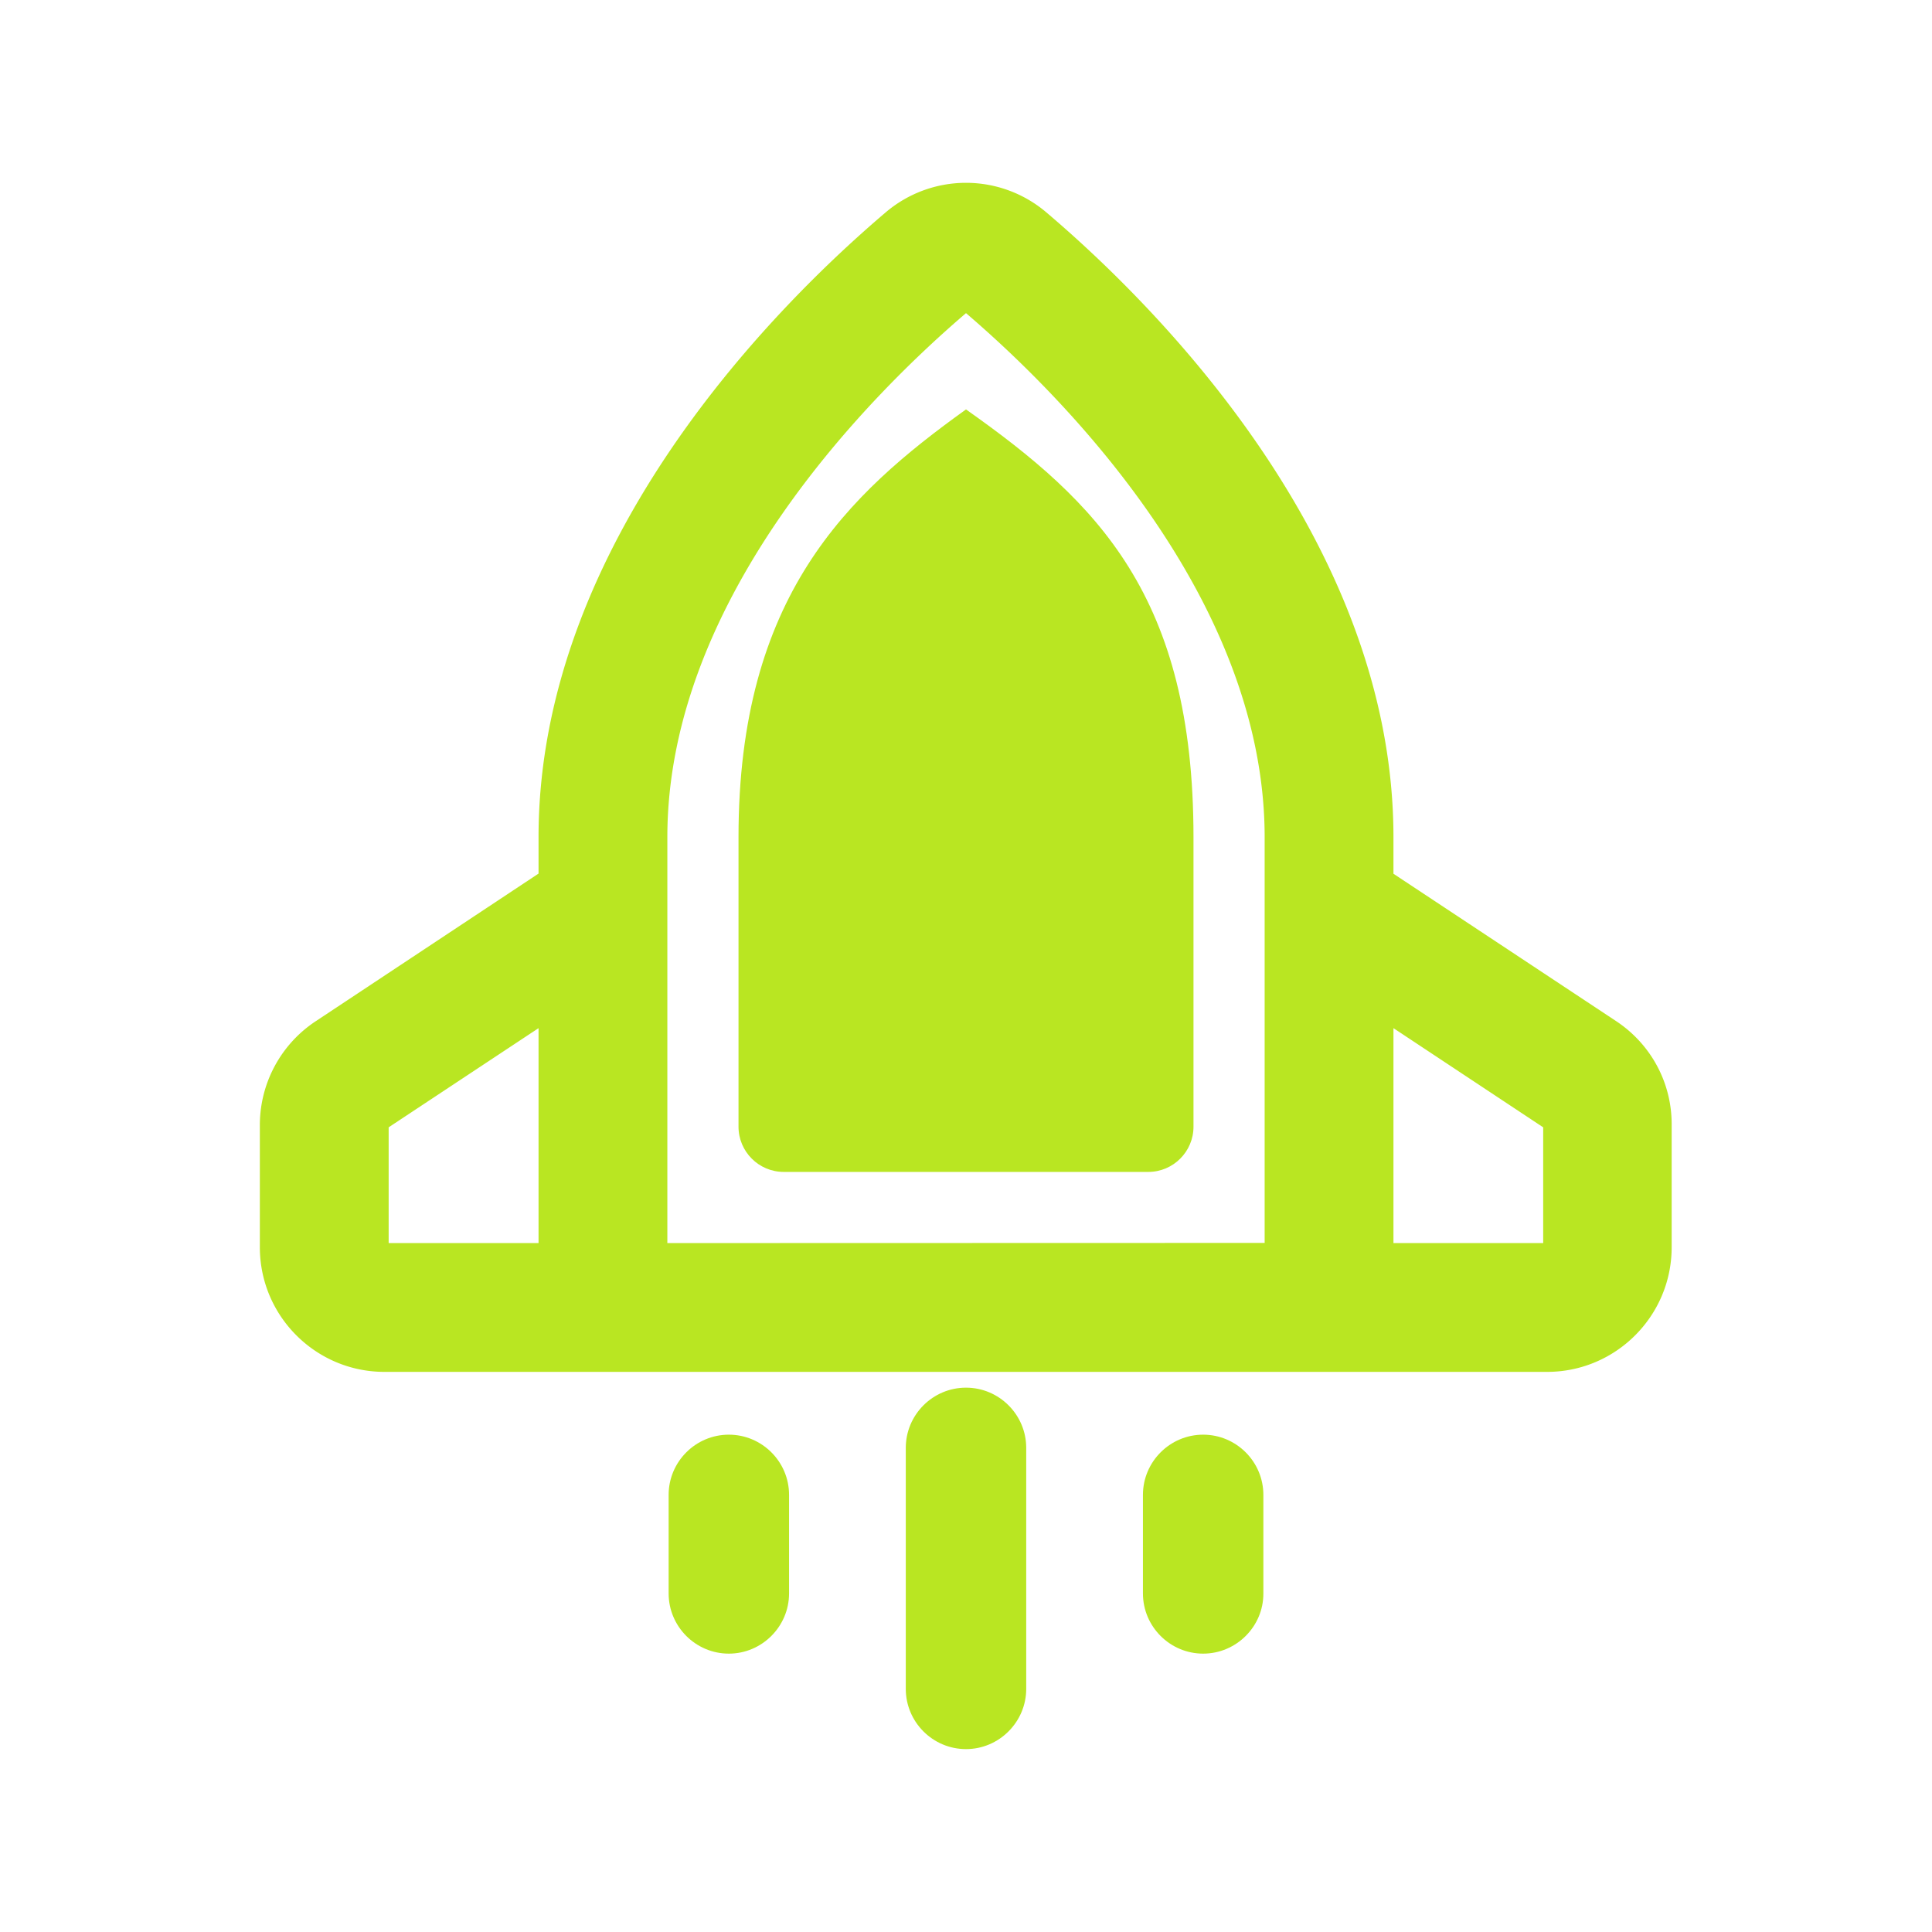 <svg class="svg-icon" style="width: 5em; height: 5em; vertical-align: middle; fill: currentColor; overflow: hidden;" viewBox="0 0 1024 1024" version="1.1" xmlns="http://www.w3.org/2000/svg">
  <path d="M415.403 621.141c-13.227 0-23.979-10.752-23.979-23.979V443.733c0-127.915 57.856-181.675 120.576-226.731C581.632 266.155 632.576 315.904 632.576 443.733v153.429c0 13.227-10.752 23.979-23.979 23.979H415.403z" fill="#b9e622" />
  <path d="M856.661 541.269l-118.101-78.165V443.733c0-157.952-128.597-284.16-183.893-331.093a65.69 65.69 0 0 0-85.333 0C414.037 159.659 285.44 285.781 285.44 443.733v19.285l-118.101 78.251a65.946 65.946 0 0 0-29.611 55.04v64.768c0 36.437 29.611 66.048 66.048 66.048H819.968c36.437 0 66.048-29.611 66.048-66.048v-64.768c0.171-22.187-10.837-42.752-29.355-55.04zM285.44 658.859h-79.445v-61.355l79.445-52.565v113.92z m68.267 0V443.733c0-128.085 109.483-236.032 158.293-277.76 48.811 41.728 157.952 149.419 158.293 277.248V658.773l-316.587 0.085z m464.213 0h-79.36V544.939l79.36 52.565v61.355z" fill="#b9e622" />
  <path d="M513.195 505.6c-54.016 0-97.963-43.947-97.963-97.963s43.947-97.963 97.963-97.963 97.963 43.947 97.963 97.963-43.947 97.963-97.963 97.963z m0-127.744c-16.384 0-29.696 13.312-29.696 29.696s13.312 29.696 29.696 29.696 29.696-13.312 29.696-29.696-13.312-29.696-29.696-29.696zM512 927.061c-17.579 0-31.915-14.336-31.915-31.915V767.403c0-17.579 14.336-31.915 31.915-31.915 17.579 0 31.915 14.336 31.915 31.915v127.744c0 17.493-14.336 31.915-31.915 31.915zM386.304 876.459c-17.579 0-31.915-14.336-31.915-31.915v-52.224c0-17.579 14.336-31.915 31.915-31.915 17.579 0 31.915 14.336 31.915 31.915v52.224c0 17.493-14.336 31.915-31.915 31.915zM637.696 876.459c-17.579 0-31.915-14.336-31.915-31.915v-52.224c0-17.579 14.336-31.915 31.915-31.915 17.579 0 31.915 14.336 31.915 31.915v52.224c0.085 17.493-14.336 31.915-31.915 31.915z" fill="#b9e622" />
</svg>
